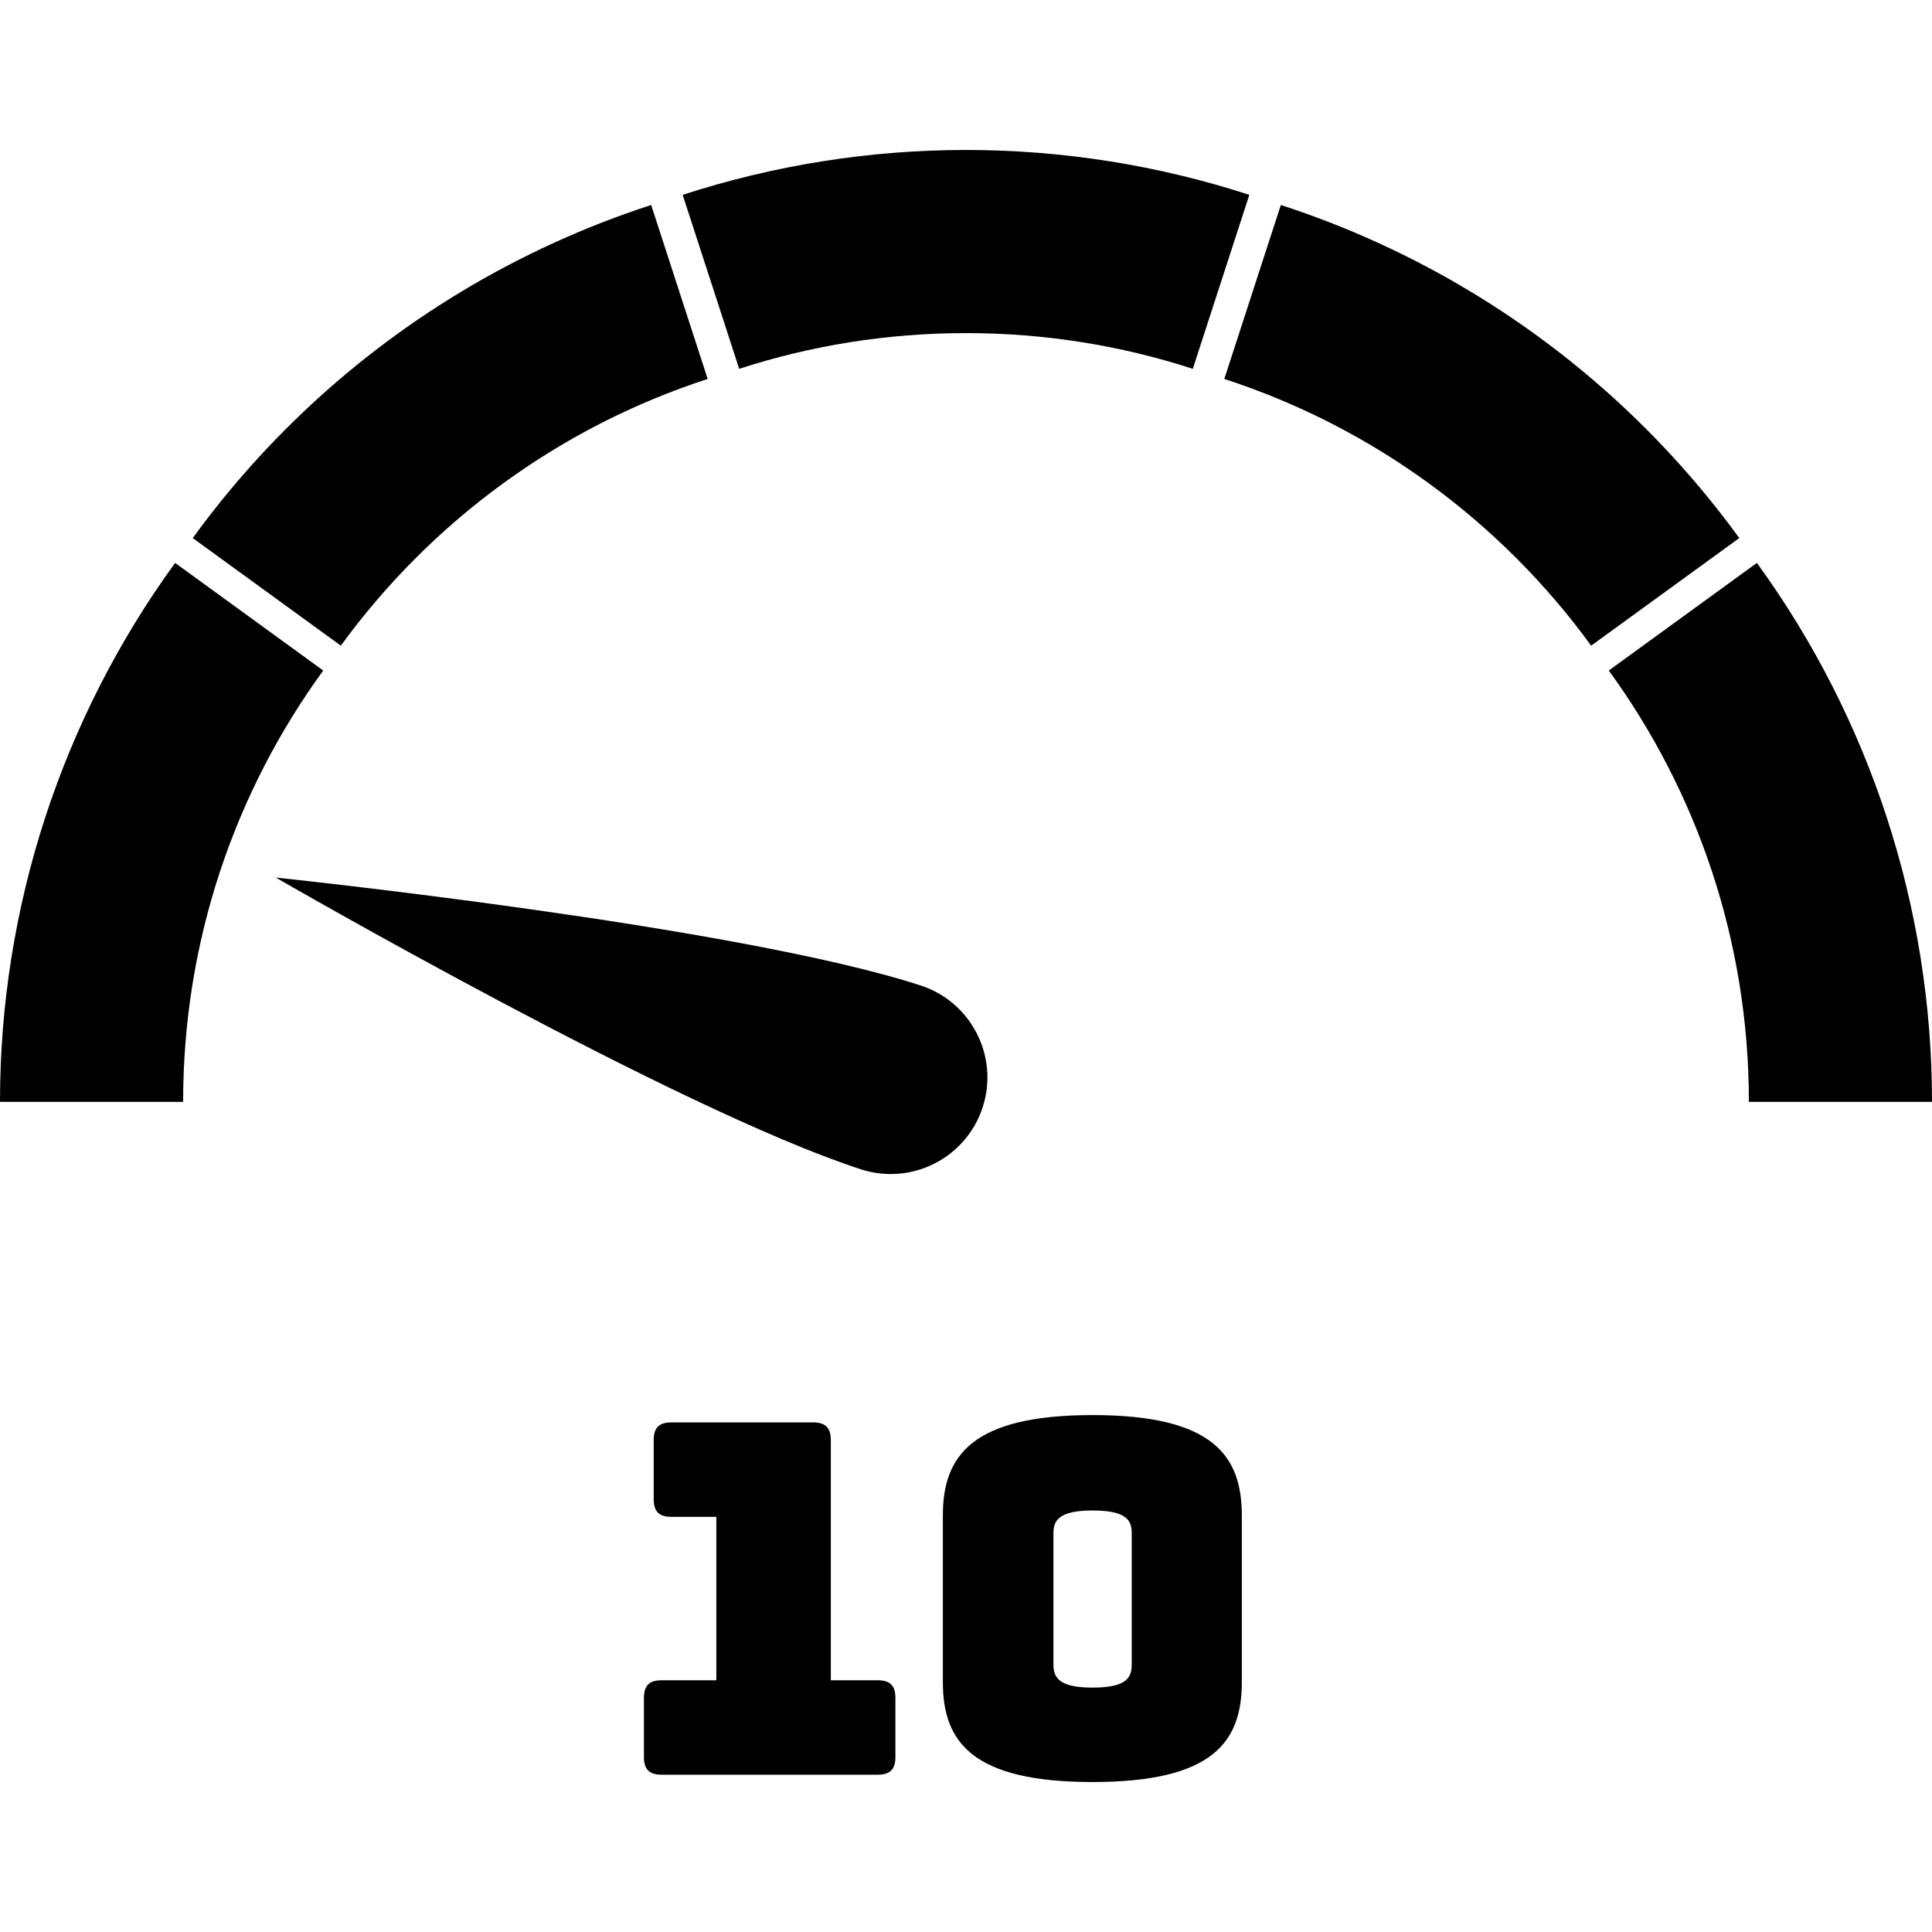 <?xml version="1.0" encoding="UTF-8" standalone="no"?>
<!DOCTYPE svg PUBLIC "-//W3C//DTD SVG 1.1//EN" "http://www.w3.org/Graphics/SVG/1.1/DTD/svg11.dtd">
<svg width="100%" height="100%" viewBox="0 0 500 500" version="1.1" xmlns="http://www.w3.org/2000/svg"
     xml:space="preserve" style="fill-rule:evenodd;clip-rule:evenodd;stroke-linejoin:round;stroke-miterlimit:2;">
    <g>
        <path d="M191.304,95.45l-14.629,-45.024c23.681,-7.694 48.425,-11.613 73.325,-11.613c24.9,-0 49.644,3.919 73.325,11.613l-14.629,45.024c-18.484,-6.001 -38.211,-9.245 -58.696,-9.245c-20.485,-0 -40.212,3.244 -58.696,9.245Z"/>
        <path d="M70.897,114.159c2.016,-2.094 4.069,-4.149 6.158,-6.166c25.794,-24.897 57.031,-43.755 91.467,-54.944l14.629,45.024c-38.505,12.502 -71.615,36.973 -94.941,69.023l-38.331,-27.848c6.448,-8.875 13.475,-17.253 21.018,-25.089Z"/>
        <path d="M47.392,285.155l-47.392,-0c-0,-50.11 15.864,-98.933 45.317,-139.473l38.331,27.849c-22.804,31.332 -36.256,69.907 -36.256,111.624Z"/>
        <path d="M500,285.155l-47.392,-0c-0,-41.717 -13.452,-80.292 -36.256,-111.624l38.331,-27.849c29.453,40.54 45.317,89.363 45.317,139.473Z"/>
        <path d="M422.961,108.008c2.078,2.007 4.12,4.052 6.126,6.134c7.549,7.841 14.581,16.225 21.034,25.106l-38.331,27.848c-23.326,-32.05 -56.436,-56.521 -94.941,-69.023l14.629,-45.024c34.443,11.191 65.686,30.055 91.483,54.959Z"/>
    </g>
    <path d="M71.382,227.118c-0,0 119.13,12.409 166.874,27.921c13.129,4.266 20.324,18.389 16.059,31.518c-4.266,13.129 -18.389,20.324 -31.518,16.058c-47.743,-15.512 -151.415,-75.497 -151.415,-75.497Z"/>
    <path d="M227.172,459.288c3.166,-0 4.559,-1.393 4.559,-4.558l-0,-15.322c-0,-3.166 -1.393,-4.558 -4.559,-4.558l-12.156,-0l0,-62.173c0,-3.165 -1.392,-4.558 -4.558,-4.558l-36.721,0c-3.165,0 -4.558,1.393 -4.558,4.558l-0,15.322c-0,3.166 1.393,4.558 4.558,4.558l11.65,0l-0,42.293l-14.182,-0c-3.166,-0 -4.559,1.392 -4.559,4.558l0,15.322c0,3.165 1.393,4.558 4.559,4.558l55.967,-0Z" style="fill-rule:nonzero;"/>
    <path d="M321.38,435.356l0,-43.178c0,-15.449 -7.471,-25.958 -38.62,-25.958c-31.149,-0 -38.747,10.509 -38.747,25.958l0,43.178c0,15.448 7.598,25.831 38.747,25.831c31.149,0 38.62,-10.383 38.62,-25.831Zm-48.75,-4.558l0,-34.062c0,-3.292 1.52,-5.825 10.13,-5.825c8.737,0 10.13,2.533 10.13,5.825l-0,34.062c-0,3.419 -1.393,5.951 -10.13,5.951c-8.61,-0 -10.13,-2.532 -10.13,-5.951Z" style="fill-rule:nonzero;"/>
</svg>
